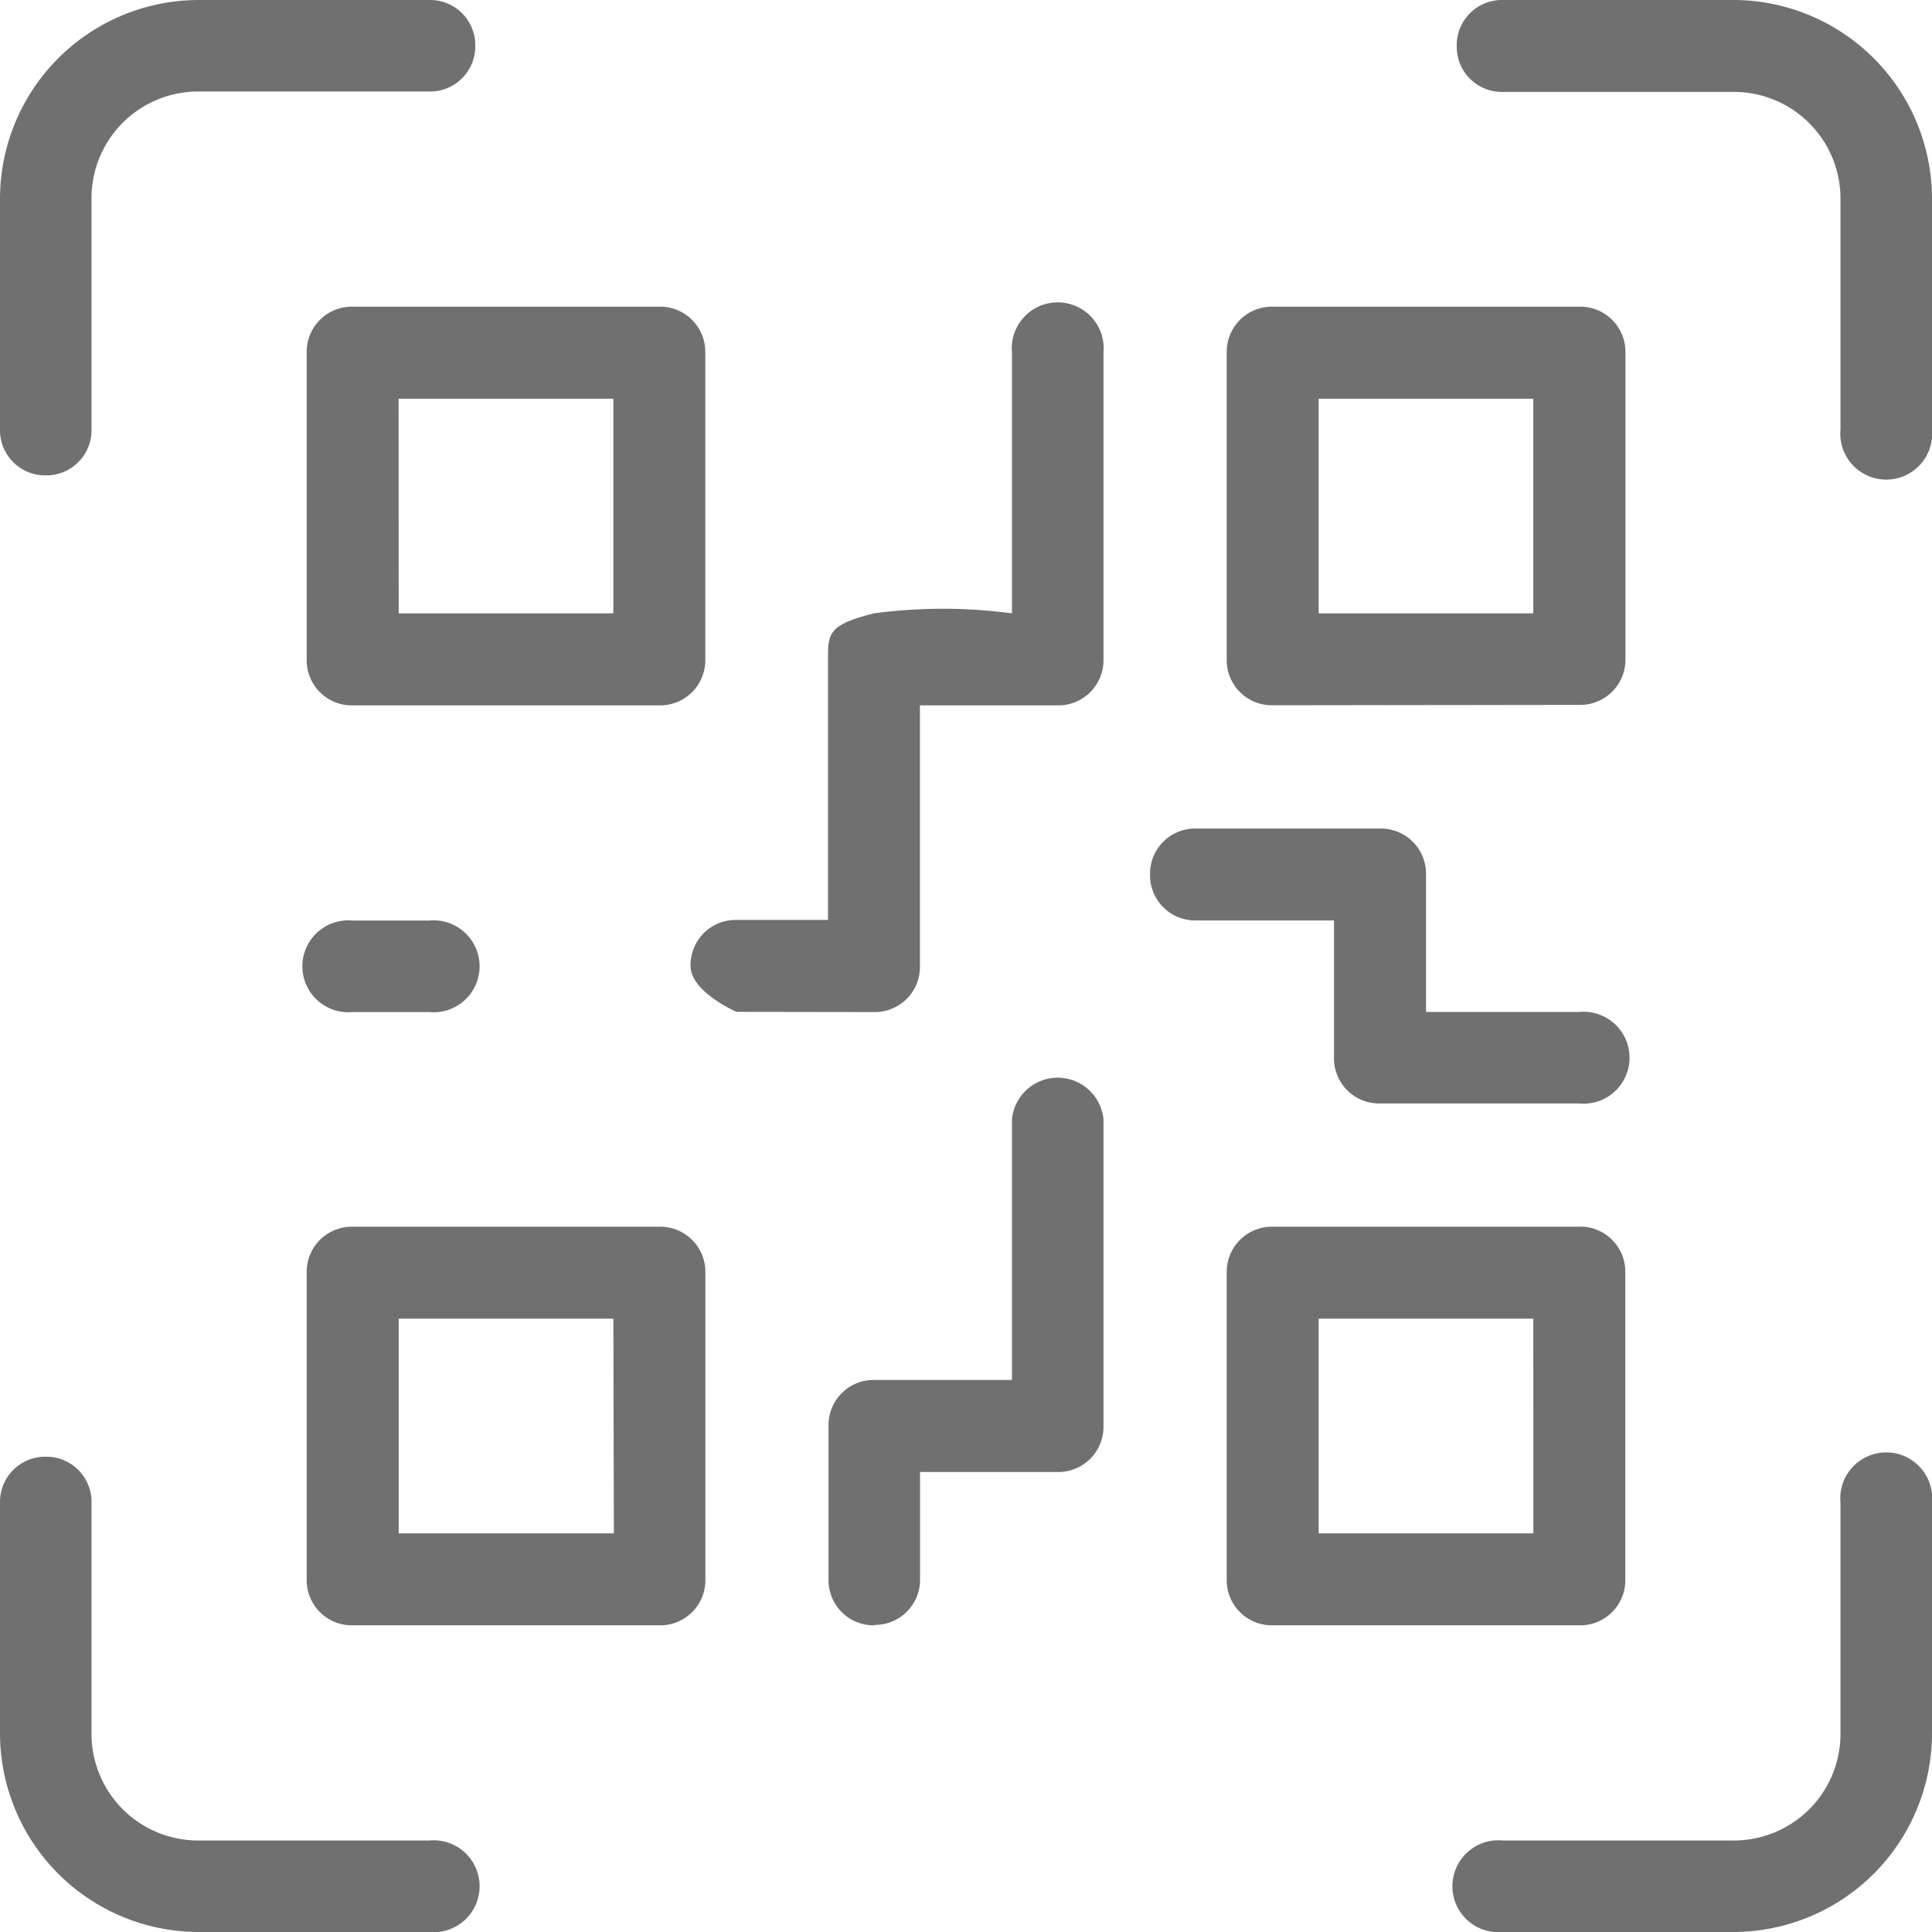 <svg xmlns="http://www.w3.org/2000/svg" width="19" height="19" viewBox="0 0 19 19">
  <path id="icons8_qr_code_1" d="M20,2.96A1.956,1.956,0,0,0,18.04,1H15.778a.444.444,0,0,0-.452.452.444.444,0,0,0,.452.452H18.04A1.049,1.049,0,0,1,19.1,2.96V5.222a.452.452,0,1,0,.9,0ZM1.452,5.675A.444.444,0,0,0,1.9,5.222V2.96A1.049,1.049,0,0,1,2.96,1.9H5.222a.444.444,0,0,0,.452-.452A.444.444,0,0,0,5.222,1H2.96A1.956,1.956,0,0,0,1,2.96V5.222A.444.444,0,0,0,1.452,5.675ZM2.96,20H5.222a.452.452,0,1,0,0-.9H2.96A1.049,1.049,0,0,1,1.9,18.04V15.778a.444.444,0,0,0-.452-.452A.444.444,0,0,0,1,15.778V18.04A1.956,1.956,0,0,0,2.96,20ZM20,18.04V15.778a.452.452,0,1,0-.9,0V18.04A1.049,1.049,0,0,1,18.04,19.1H15.778a.452.452,0,1,0,0,.9H18.04A1.956,1.956,0,0,0,20,18.04Zm-3.468-4.976H13.516a.444.444,0,0,0-.452.452v3.016a.444.444,0,0,0,.452.452h3.016a.444.444,0,0,0,.452-.452V13.516A.444.444,0,0,0,16.532,13.063Zm-.452,3.016H13.968V13.968h2.111Zm-6.484.9a.444.444,0,0,0,.452-.452V15.476H11.4a.444.444,0,0,0,.452-.452V12.008a.452.452,0,0,0-.9,0v2.563H9.6a.444.444,0,0,0-.452.452v1.508A.444.444,0,0,0,9.6,16.984Zm6.937-9.048a.444.444,0,0,0,.452-.452V4.468a.444.444,0,0,0-.452-.452H13.516a.444.444,0,0,0-.452.452V7.484a.444.444,0,0,0,.452.452ZM13.968,4.921h2.111V7.032H13.968Zm-9.5,3.016H7.484a.444.444,0,0,0,.452-.452V4.468a.444.444,0,0,0-.452-.452H4.468a.444.444,0,0,0-.452.452V7.484A.444.444,0,0,0,4.468,7.937Zm.452-3.016H7.032V7.032H4.921Zm-.452,6.032h.754a.452.452,0,1,0,0-.9H4.468a.452.452,0,1,0,0,.9Zm5.127,0a.444.444,0,0,0,.452-.452V7.937H11.4a.444.444,0,0,0,.452-.452V4.468a.452.452,0,1,0-.9,0V7.032a5.113,5.113,0,0,0-1.357,0c-.452.113-.452.2-.452.452v2.563h-.9a.444.444,0,0,0-.452.452c0,.256.452.452.452.452ZM12.31,9.6a.444.444,0,0,0,.452.452h1.357V11.4a.444.444,0,0,0,.452.452h1.96a.452.452,0,1,0,0-.9H15.024V9.6a.444.444,0,0,0-.452-.452h-1.81A.444.444,0,0,0,12.31,9.6ZM7.937,16.532V13.516a.444.444,0,0,0-.452-.452H4.468a.444.444,0,0,0-.452.452v3.016a.444.444,0,0,0,.452.452H7.484A.444.444,0,0,0,7.937,16.532Zm-.9-.452H4.921V13.968H7.032Z" transform="translate(-1 -1)" fill="#707070"/>
</svg>
